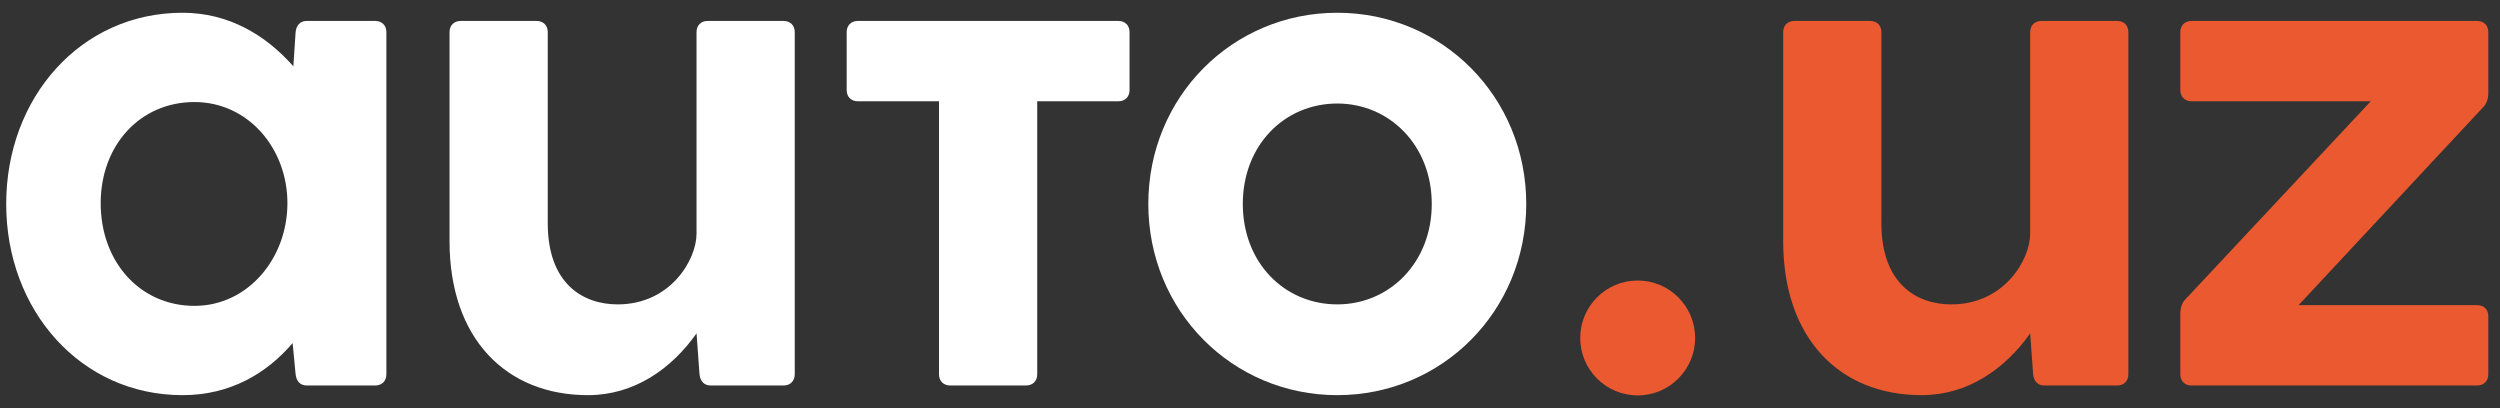 <svg width="98" height="16" viewBox="0 0 98 16" fill="none" xmlns="http://www.w3.org/2000/svg">
<rect x="0" y="0" width="98" height="16" fill="#333333" stroke="none"/>
<path d="M14.708 0.821H12.025C11.763 0.821 11.617 0.996 11.588 1.258L11.5 2.6C10.421 1.375 8.963 0.5 7.155 0.5C3.16 0.5 0.243 3.825 0.243 7.995C0.243 12.165 3.16 15.49 7.155 15.49C9.021 15.49 10.45 14.644 11.471 13.448L11.588 14.673C11.617 14.936 11.763 15.111 12.025 15.111H14.708C14.971 15.111 15.146 14.936 15.146 14.673V1.258C15.146 0.996 14.971 0.821 14.708 0.821ZM7.622 11.99C5.493 11.99 3.947 10.27 3.947 7.966C3.947 5.691 5.493 4 7.622 4C9.721 4 11.267 5.808 11.267 7.966C11.267 10.124 9.721 11.99 7.622 11.99Z" fill="white"/>
<path d="M30.716 0.821H27.742C27.479 0.821 27.304 0.996 27.304 1.258V9.161C27.304 10.182 26.284 11.932 24.213 11.932C22.843 11.932 21.472 11.115 21.472 8.753V1.258C21.472 0.996 21.297 0.821 21.034 0.821H18.06C17.797 0.821 17.622 0.996 17.622 1.258V9.453C17.622 13.273 19.839 15.49 23.047 15.49C24.855 15.49 26.313 14.469 27.304 13.069L27.421 14.673C27.45 14.936 27.596 15.111 27.858 15.111H30.716C30.979 15.111 31.154 14.936 31.154 14.673V1.258C31.154 0.996 30.979 0.821 30.716 0.821Z" fill="white"/>
<path d="M52.422 15.49C56.533 15.49 59.829 12.194 59.829 7.995C59.829 3.795 56.533 0.5 52.422 0.5C48.31 0.5 45.014 3.795 45.014 7.995C45.014 12.194 48.31 15.49 52.422 15.49ZM52.422 11.932C50.351 11.932 48.718 10.299 48.718 7.995C48.718 5.691 50.351 4.058 52.422 4.058C54.463 4.058 56.125 5.691 56.125 7.995C56.125 10.299 54.463 11.932 52.422 11.932Z" fill="white"/>
<path d="M43.84 0.821H40.659H33.628C33.365 0.821 33.19 0.996 33.19 1.258V3.533C33.19 3.796 33.365 3.97 33.628 3.97H36.809V14.673C36.809 14.936 36.984 15.111 37.247 15.111H40.221C40.484 15.111 40.659 14.936 40.659 14.673V3.97H43.84C44.103 3.97 44.278 3.796 44.278 3.533V1.258C44.278 0.996 44.103 0.821 43.84 0.821Z" fill="white"/>
<circle cx="64.197" cy="13.248" r="2.252" fill="#EA5930"/>
<path d="M82.995 0.821H80.02C79.758 0.821 79.583 0.996 79.583 1.258V9.161C79.583 10.182 78.562 11.932 76.491 11.932C75.121 11.932 73.75 11.115 73.75 8.753V1.258C73.75 0.996 73.575 0.821 73.313 0.821H70.338C70.076 0.821 69.901 0.996 69.901 1.258V9.453C69.901 13.273 72.117 15.49 75.325 15.49C77.133 15.49 78.591 14.469 79.583 13.069L79.699 14.673C79.728 14.936 79.874 15.111 80.137 15.111H82.995C83.257 15.111 83.432 14.936 83.432 14.673V1.258C83.432 0.996 83.257 0.821 82.995 0.821Z" fill="#EA5930"/>
<path d="M97.542 1.258C97.542 0.996 97.367 0.821 97.104 0.821H85.906C85.644 0.821 85.469 0.996 85.469 1.258V3.533C85.469 3.795 85.644 3.97 85.906 3.97H92.934L85.673 11.728C85.527 11.873 85.469 12.078 85.469 12.282V14.673C85.469 14.936 85.644 15.111 85.906 15.111H97.104C97.367 15.111 97.542 14.936 97.542 14.673V12.398C97.542 12.136 97.367 11.961 97.104 11.961H90.105L97.338 4.204C97.484 4.058 97.542 3.854 97.542 3.65V1.258Z" fill="#EA5930"/>
</svg>
